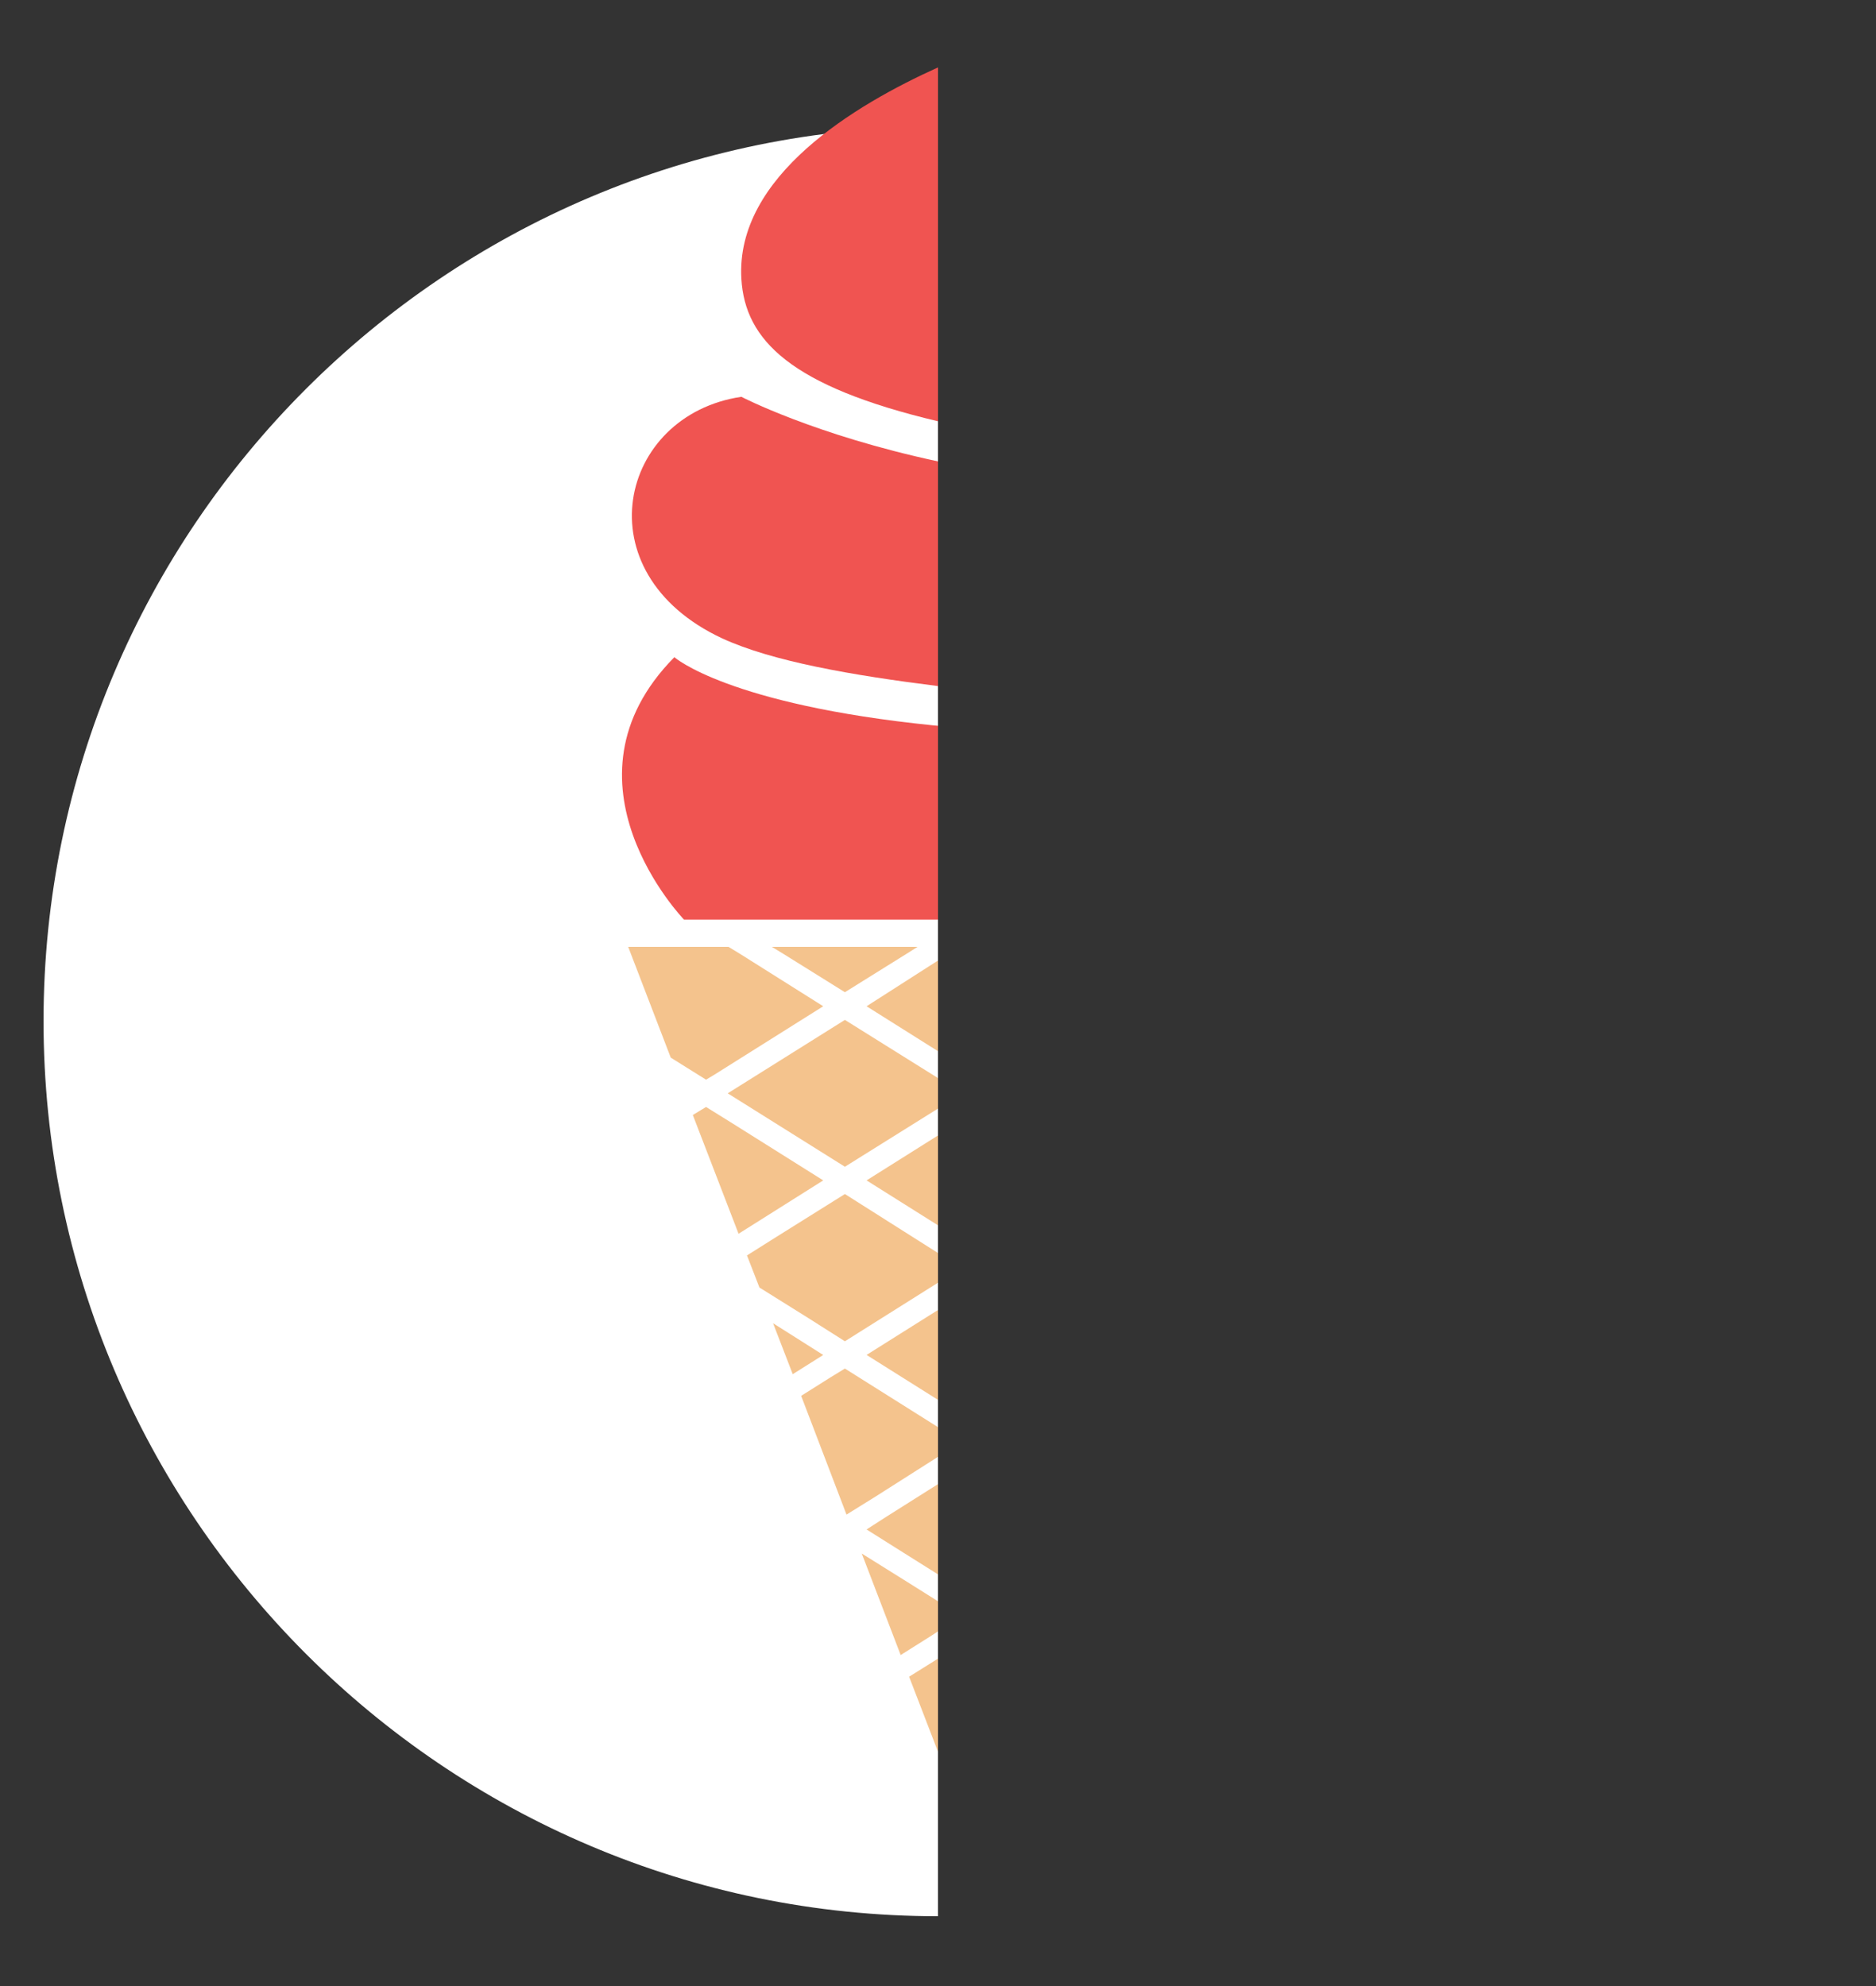 <?xml version="1.0" encoding="utf-8"?>
<!-- Generator: Adobe Illustrator 16.2.0, SVG Export Plug-In . SVG Version: 6.00 Build 0)  -->
<!DOCTYPE svg PUBLIC "-//W3C//DTD SVG 1.1//EN" "http://www.w3.org/Graphics/SVG/1.1/DTD/svg11.dtd">
<svg version="1.1" id="Layer_1" xmlns="http://www.w3.org/2000/svg" xmlns:xlink="http://www.w3.org/1999/xlink" x="0px" y="0px"
	 width="46.75px" height="49.5px" viewBox="0 0 46.75 49.5" enable-background="new 0 0 46.75 49.5" xml:space="preserve">
<rect x="0" y="0" width="46.75" height="49.5" fill="#333333" stroke="none"/>
<path fill="#FFFFFF" d="M23.375,3.16v44.6c-12.29,0-22.29-10.01-22.29-22.31C1.085,13.16,11.085,3.16,23.375,3.16z"/>
<g>
	<g>
		<path fill="#F4C38D" d="M19.235,23.6l0.28,0.17l1.54,0.96l1.54-0.96l0.27-0.17H19.235z M18.435,23.77l-0.28-0.17h-2.5l1.06,2.76
			l0.88,0.55l0.2-0.12l2.72-1.71L18.435,23.77z M20.465,33.74l-1.2-0.76l0.49,1.27l0.73-0.46l0.03-0.021L20.465,33.74z M18.255,28
			l-0.66-0.41l-0.33,0.2l1.14,2.96l0.73-0.46l1.38-0.87L18.255,28z"/>
		<polygon fill="#F4C38D" points="23.375,41.34 23.375,43.66 22.655,41.79 		"/>
		<polygon fill="#F4C38D" points="23.375,39.91 23.375,40.66 23.175,40.79 22.445,41.25 21.475,38.72 22.675,39.47 		"/>
		<polygon fill="#F4C38D" points="23.375,36.99 23.375,39.24 22.325,38.58 21.595,38.12 22.045,37.83 		"/>
		<polygon fill="#F4C38D" points="23.375,35.57 23.375,36.31 21.835,37.29 21.095,37.75 19.965,34.79 20.695,34.33 21.055,34.11 		
			"/>
		<polygon fill="#F4C38D" points="23.375,32.65 23.375,34.89 21.595,33.77 		"/>
		<polygon fill="#F4C38D" points="23.375,31.23 23.375,31.97 21.055,33.43 20.125,32.84 18.925,32.09 18.615,31.29 19.345,30.83 
			21.055,29.76 		"/>
		<polygon fill="#F4C38D" points="23.375,28.3 23.375,30.54 21.595,29.42 		"/>
		<polygon fill="#F4C38D" points="23.375,26.87 23.375,27.63 21.055,29.08 18.135,27.25 21.055,25.42 		"/>
		<polygon fill="#F4C38D" points="23.375,23.94 23.375,26.2 21.595,25.08 		"/>
	</g>
</g>
<path fill="#F05451" d="M23.375,18.09v4.83h-6.33c0,0-3.31-3.43-0.24-6.54c0,0,1.33,1.18,6.46,1.7
	C23.305,18.08,23.335,18.09,23.375,18.09z"/>
<path fill="#F05451" d="M23.375,11.5v5.6c-2.14-0.27-4.12-0.61-5.38-1.19c-3.51-1.64-2.57-5.57,0.48-6.02
	C18.475,9.89,20.295,10.84,23.375,11.5z"/>
<path fill="#F05451" d="M23.375,1.68v8.82c-3.67-0.87-4.81-2.02-4.9-3.55C18.325,4.39,21.315,2.61,23.375,1.68z"/>
</svg>
